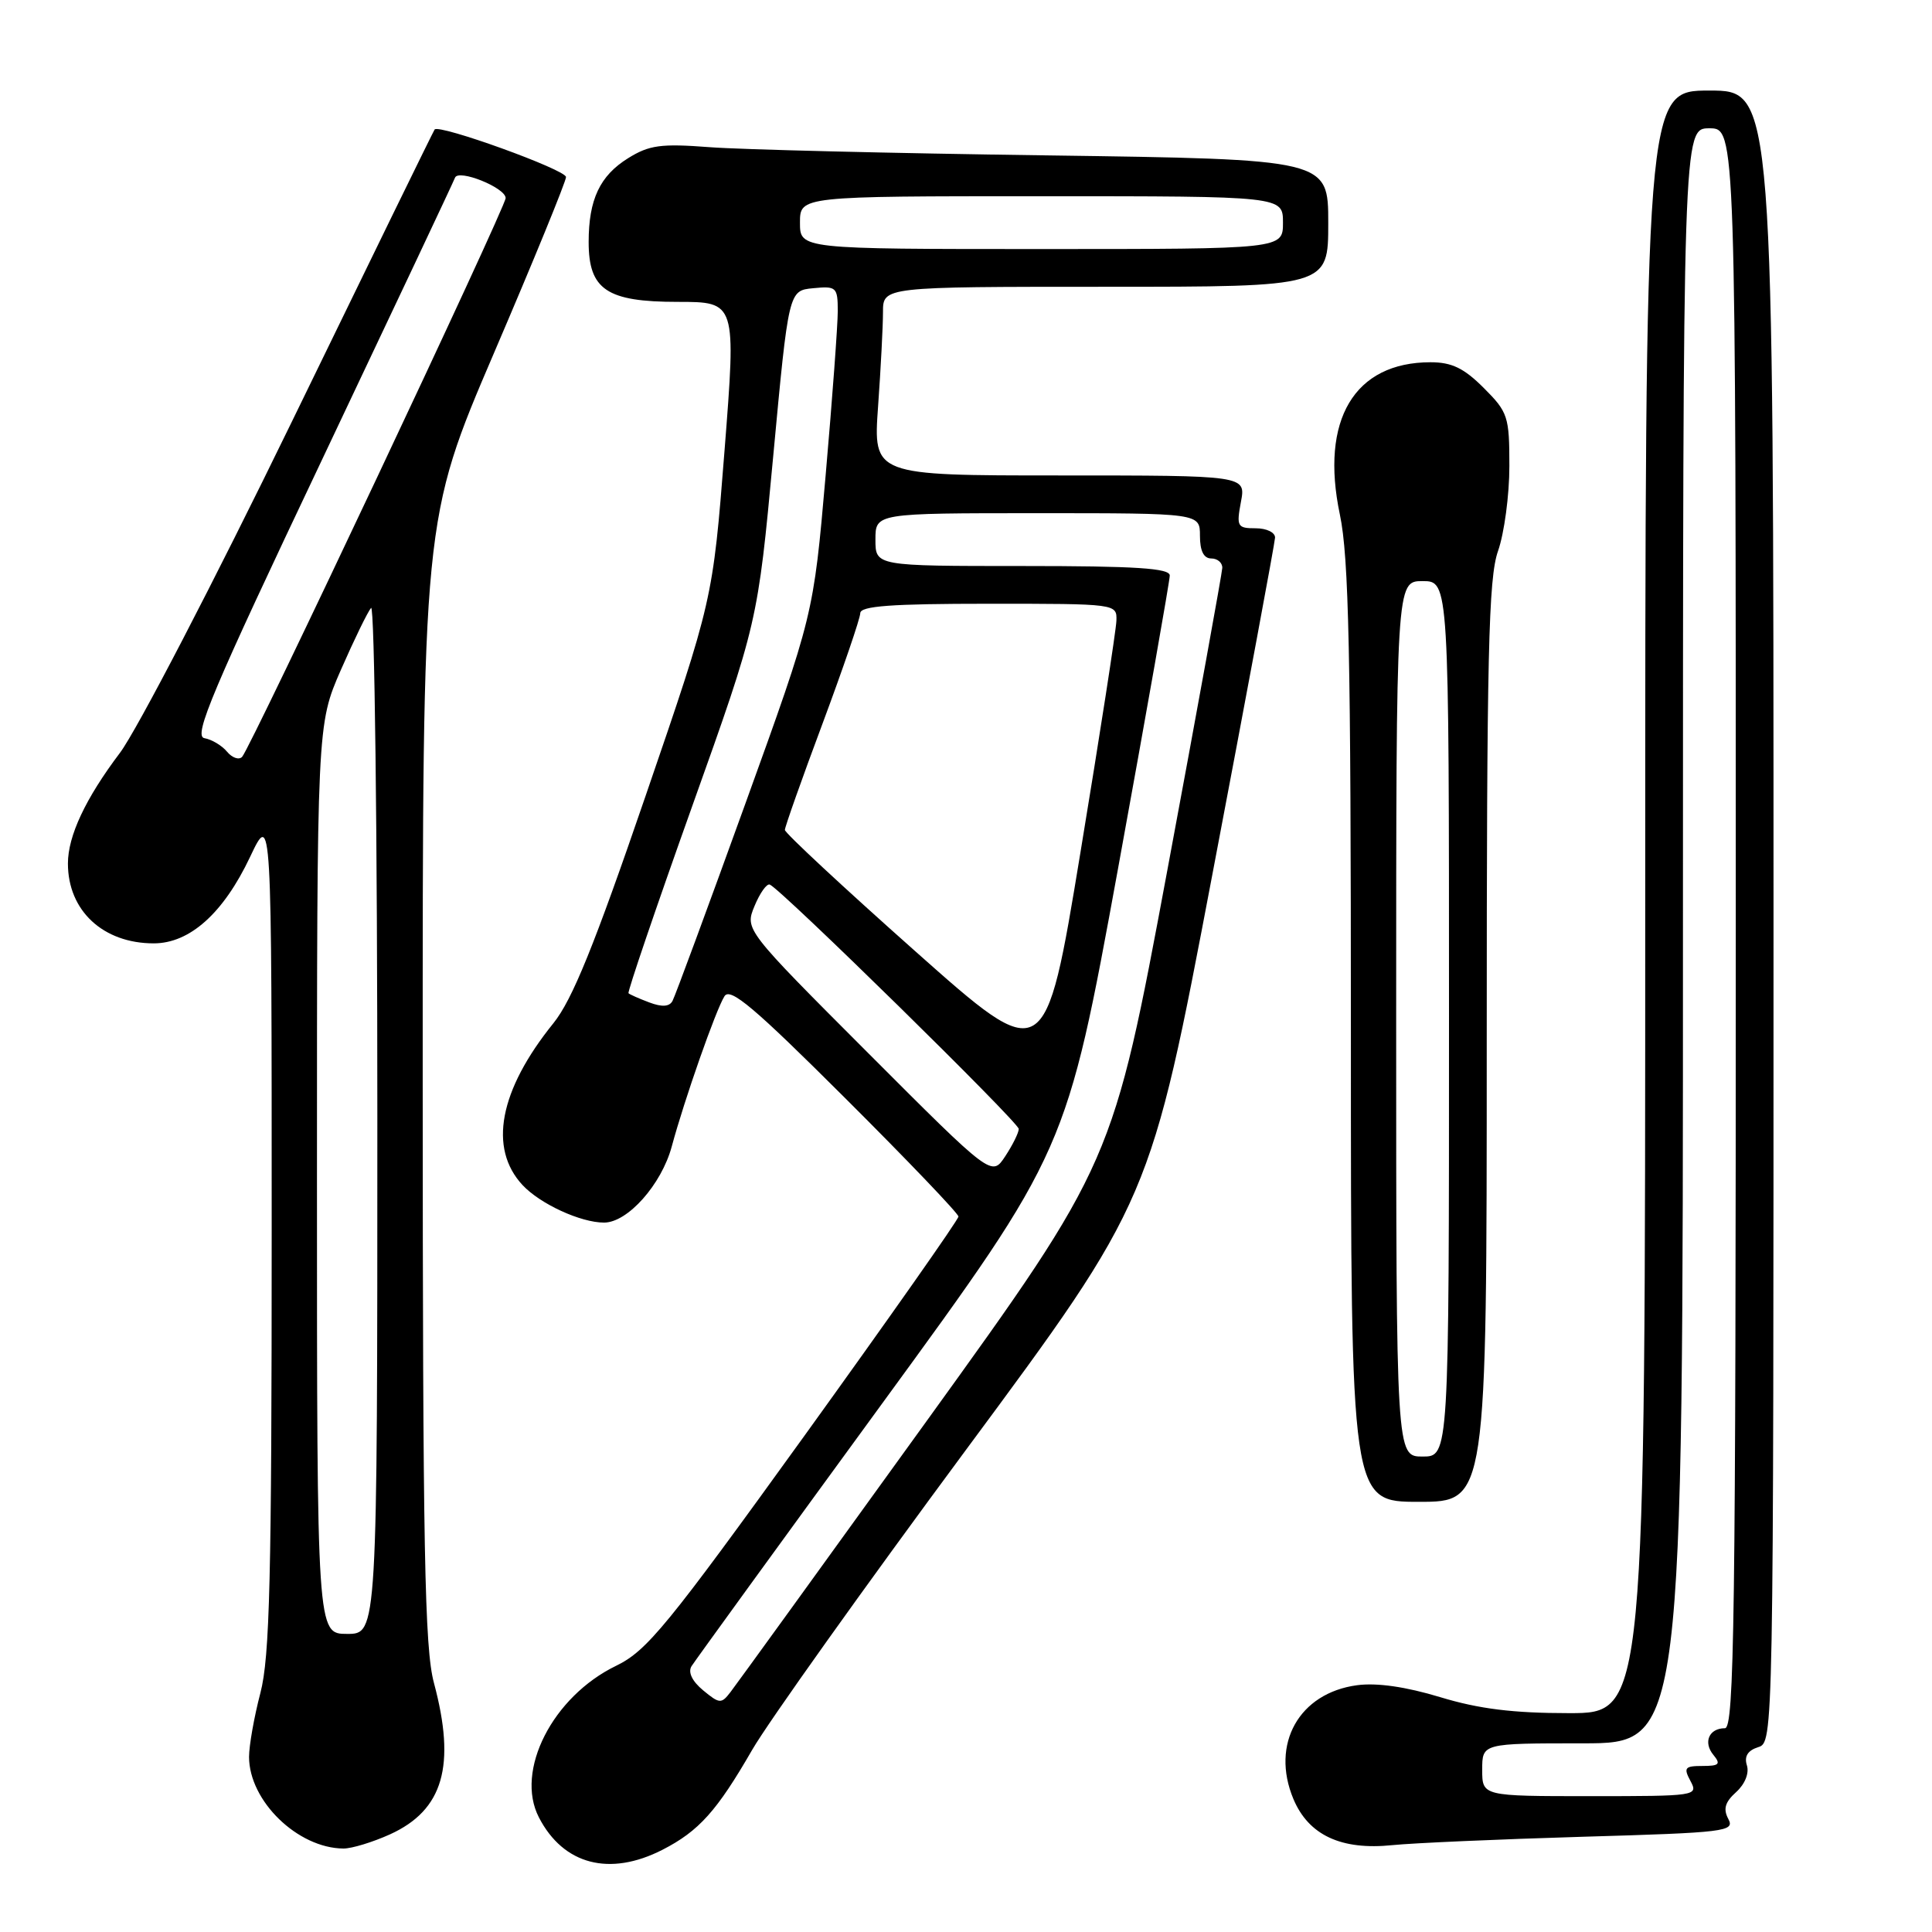 <?xml version="1.0" encoding="UTF-8" standalone="no"?>
<!DOCTYPE svg PUBLIC "-//W3C//DTD SVG 1.1//EN" "http://www.w3.org/Graphics/SVG/1.1/DTD/svg11.dtd" >
<svg xmlns="http://www.w3.org/2000/svg" xmlns:xlink="http://www.w3.org/1999/xlink" version="1.1" viewBox="0 0 256 256">
 <g >
 <path fill="currentColor"
d=" M 87.79 245.10 C 92.61 242.63 95.00 239.96 99.67 231.86 C 101.78 228.21 114.51 210.34 127.97 192.15 C 152.44 159.09 152.44 159.09 160.66 115.79 C 165.19 91.98 168.92 71.94 168.95 71.25 C 168.98 70.56 167.84 70.00 166.39 70.00 C 163.95 70.00 163.82 69.77 164.43 66.50 C 165.09 63.00 165.09 63.00 140.40 63.00 C 115.70 63.00 115.70 63.00 116.35 53.85 C 116.71 48.81 117.00 43.19 117.00 41.35 C 117.00 38.00 117.00 38.00 146.50 38.00 C 176.00 38.00 176.00 38.00 176.00 29.56 C 176.00 21.11 176.00 21.11 138.75 20.59 C 118.26 20.31 98.12 19.82 94.00 19.50 C 87.57 19.01 86.03 19.22 83.23 20.96 C 79.48 23.29 78.00 26.44 78.00 32.07 C 78.00 38.38 80.40 40.00 89.78 40.00 C 97.55 40.00 97.55 40.00 96.00 59.75 C 94.45 79.50 94.45 79.50 85.53 105.50 C 78.75 125.28 75.83 132.48 73.33 135.58 C 66.15 144.47 64.69 152.15 69.25 157.04 C 71.58 159.53 76.94 162.00 80.04 162.00 C 83.17 162.00 87.65 156.95 89.01 151.92 C 90.68 145.72 94.86 133.79 96.00 132.00 C 96.76 130.80 99.96 133.51 111.97 145.49 C 120.24 153.73 127.00 160.80 127.00 161.20 C 127.00 161.61 117.82 174.66 106.61 190.22 C 88.37 215.51 85.73 218.74 81.63 220.73 C 73.22 224.81 68.21 234.64 71.41 240.82 C 74.65 247.09 80.78 248.69 87.79 245.10 Z  M 51.68 243.06 C 58.74 239.85 60.44 233.97 57.50 223.00 C 56.26 218.39 56.02 205.53 56.01 143.17 C 56.00 68.84 56.00 68.84 65.50 46.67 C 70.73 34.48 75.00 24.03 75.00 23.46 C 75.00 22.49 58.16 16.41 57.59 17.16 C 57.44 17.35 48.91 34.81 38.63 55.96 C 28.34 77.11 18.11 96.82 15.89 99.76 C 11.33 105.80 9.00 110.76 9.00 114.42 C 9.00 120.67 13.66 125.00 20.37 125.00 C 25.15 125.00 29.61 121.00 33.14 113.54 C 36.00 107.50 36.00 107.50 36.00 163.04 C 36.00 209.18 35.75 219.55 34.50 224.34 C 33.67 227.51 33.00 231.31 33.00 232.80 C 33.01 238.64 39.44 244.89 45.50 244.94 C 46.60 244.95 49.38 244.10 51.68 243.06 Z  M 209.73 243.38 C 228.69 242.83 229.90 242.68 229.01 241.02 C 228.31 239.70 228.57 238.79 230.05 237.46 C 231.22 236.40 231.80 234.95 231.47 233.91 C 231.10 232.73 231.58 231.95 232.96 231.51 C 235.00 230.87 235.00 230.73 235.00 121.43 C 235.00 12.00 235.00 12.00 226.50 12.00 C 218.00 12.00 218.00 12.00 218.00 119.50 C 218.00 227.00 218.00 227.00 207.91 227.00 C 200.48 227.00 195.96 226.44 190.83 224.88 C 186.28 223.50 182.44 222.95 179.82 223.30 C 172.13 224.33 168.34 231.09 171.38 238.37 C 173.39 243.17 177.72 245.19 184.50 244.49 C 187.25 244.21 198.60 243.71 209.73 243.38 Z  M 197.00 138.13 C 197.00 86.57 197.23 76.60 198.50 73.00 C 199.32 70.66 200.00 65.61 200.00 61.77 C 200.00 55.18 199.82 54.62 196.60 51.40 C 193.98 48.78 192.37 48.00 189.55 48.00 C 179.45 48.00 174.90 55.64 177.54 68.18 C 178.73 73.85 179.00 86.55 179.00 137.07 C 179.00 199.00 179.00 199.00 188.00 199.00 C 197.00 199.00 197.00 199.00 197.00 138.13 Z  M 93.17 223.98 C 91.71 222.77 91.14 221.58 91.63 220.78 C 92.07 220.08 103.42 204.43 116.87 186.00 C 141.31 152.50 141.31 152.50 148.16 115.01 C 151.92 94.39 155.00 76.95 155.00 76.26 C 155.00 75.29 150.52 75.00 135.50 75.00 C 116.00 75.00 116.00 75.00 116.00 71.50 C 116.00 68.00 116.00 68.00 137.50 68.00 C 159.00 68.00 159.00 68.00 159.00 71.00 C 159.00 73.00 159.50 74.00 160.50 74.00 C 161.32 74.00 161.98 74.56 161.96 75.25 C 161.93 75.94 158.66 93.96 154.68 115.30 C 147.45 154.09 147.45 154.09 122.78 188.30 C 109.21 207.11 97.52 223.27 96.80 224.20 C 95.58 225.79 95.35 225.78 93.17 223.98 Z  M 115.05 139.55 C 98.69 123.17 98.69 123.17 99.98 120.05 C 100.69 118.33 101.60 117.05 102.00 117.21 C 103.49 117.80 135.00 148.73 134.99 149.59 C 134.99 150.09 134.18 151.72 133.20 153.21 C 131.41 155.93 131.41 155.93 115.05 139.55 Z  M 121.25 126.02 C 111.76 117.59 104.00 110.37 104.00 109.97 C 104.00 109.58 106.24 103.24 108.99 95.88 C 111.73 88.52 113.98 81.94 113.99 81.25 C 114.00 80.30 118.07 80.00 131.00 80.00 C 147.98 80.00 148.00 80.00 147.93 82.25 C 147.89 83.49 145.75 97.29 143.17 112.92 C 138.49 141.34 138.49 141.34 121.25 126.02 Z  M 86.04 132.83 C 84.68 132.32 83.44 131.77 83.28 131.61 C 83.12 131.45 86.90 120.33 91.69 106.91 C 100.40 82.50 100.40 82.50 102.45 60.50 C 104.50 38.50 104.50 38.50 107.75 38.19 C 110.82 37.89 111.00 38.05 111.01 41.19 C 111.01 43.01 110.29 52.83 109.40 63.00 C 107.79 81.50 107.79 81.50 98.76 106.50 C 93.79 120.25 89.45 132.01 89.11 132.63 C 88.70 133.40 87.71 133.46 86.04 132.83 Z  M 106.00 29.50 C 106.00 26.00 106.00 26.00 138.00 26.00 C 170.00 26.00 170.00 26.00 170.00 29.50 C 170.00 33.00 170.00 33.00 138.00 33.00 C 106.00 33.00 106.00 33.00 106.00 29.50 Z  M 42.00 156.26 C 42.00 96.02 42.00 96.02 45.17 88.76 C 46.92 84.77 48.72 81.07 49.17 80.55 C 49.63 80.03 50.00 110.40 50.00 148.05 C 50.00 216.50 50.00 216.50 46.00 216.50 C 42.00 216.50 42.00 216.50 42.00 156.26 Z  M 30.08 99.60 C 29.41 98.79 28.06 97.98 27.08 97.81 C 25.59 97.55 28.15 91.51 42.63 61.00 C 52.15 40.92 60.10 24.07 60.29 23.55 C 60.72 22.35 67.00 24.87 67.00 26.25 C 67.00 27.45 33.18 99.15 32.08 100.29 C 31.66 100.73 30.76 100.42 30.08 99.60 Z  M 196.40 234.50 C 196.40 231.00 196.40 231.00 209.70 231.00 C 223.00 231.00 223.00 231.00 223.00 124.00 C 223.00 17.00 223.00 17.00 226.50 17.00 C 230.00 17.00 230.00 17.00 230.00 123.00 C 230.00 214.63 229.80 229.00 228.56 229.00 C 226.45 229.00 225.65 230.87 227.04 232.54 C 228.04 233.76 227.80 234.00 225.59 234.00 C 223.24 234.00 223.05 234.23 224.00 236.00 C 225.05 237.96 224.76 238.00 210.74 238.00 C 196.40 238.00 196.40 238.00 196.40 234.50 Z  M 185.00 135.00 C 185.00 77.00 185.00 77.00 188.50 77.00 C 192.00 77.00 192.00 77.00 192.00 135.00 C 192.00 193.00 192.00 193.00 188.50 193.00 C 185.00 193.00 185.00 193.00 185.00 135.00 Z "/>
</g>
</svg>